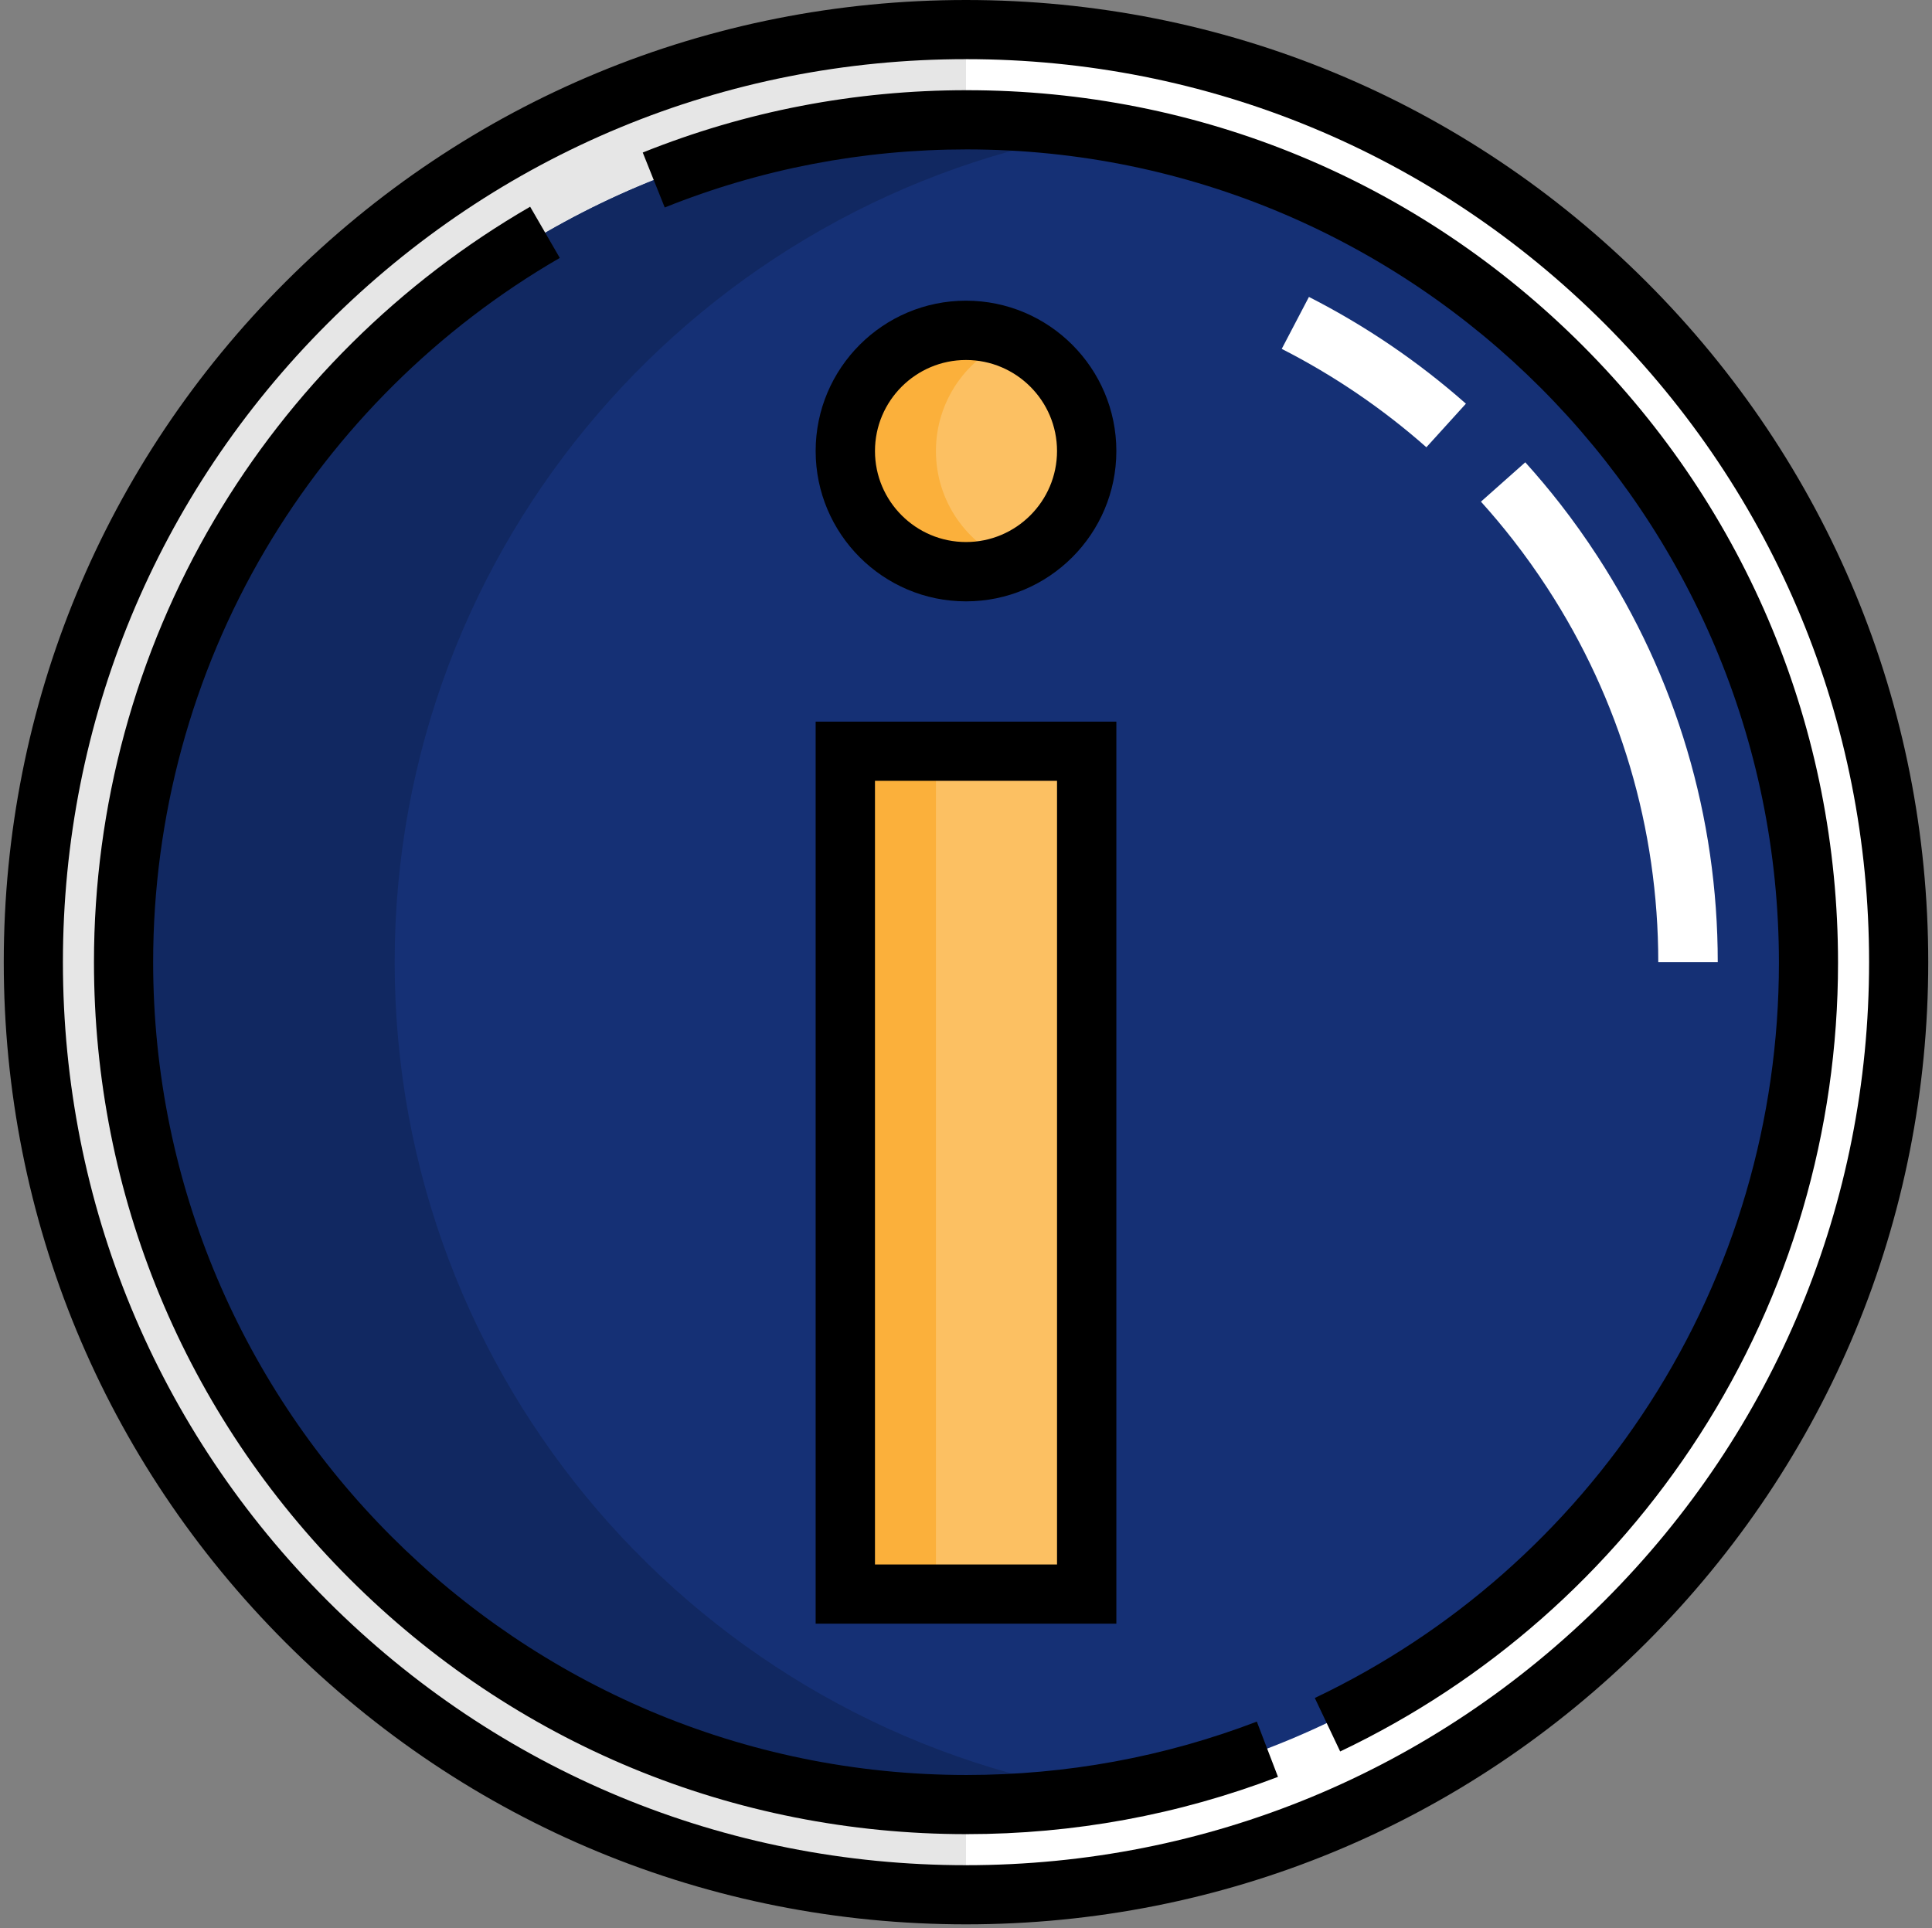 <svg width="514" height="513" xmlns="http://www.w3.org/2000/svg" xmlns:xlink="http://www.w3.org/1999/xlink" overflow="hidden"><rect width="100%" height="100%" fill="#808080" stroke="none"/><defs><clipPath id="clip0"><path d="M-690 8-176 8-176 521-690 521Z" fill-rule="evenodd" clip-rule="evenodd"/></clipPath></defs><g clip-path="url(#clip0)" transform="translate(690 -8)"><path d="M-185 264C-185 400.967-296.033 512-433 512-569.967 512-681 400.967-681 264-681 127.033-569.967 16-433 16-296.033 16-185 127.033-185 264Z" fill="#FFFFFF" fill-rule="evenodd"/><path d="M-433 512C-569.966 512-681 400.967-681 263.999-681 127.031-569.966 16-433 16" fill="#E6E6E6" fill-rule="evenodd"/><path d="M-209 264C-209 387.712-309.288 488-433 488-556.712 488-657 387.712-657 264-657 140.288-556.712 40-433 40-309.288 40-209 140.288-209 264Z" fill="#153075" fill-rule="evenodd"/><path d="M-465 208-401 208-401 432-465 432Z" fill="#FCC062" fill-rule="evenodd"/><path d="M-401 128C-401 145.673-415.327 160-433 160-450.673 160-465 145.673-465 128-465 110.327-450.673 96-433 96-415.327 96-401 110.327-401 128Z" fill="#FCC062" fill-rule="evenodd"/><path d="M-441 128C-441 114.577-432.717 103.124-421 98.373-424.711 96.868-428.75 96-433 96-450.672 96-465 110.326-465 128-465 145.673-450.674 160-433 160-428.75 160-424.71 159.132-421 157.627-432.717 152.876-441 141.422-441 128Z" fill="#FBB03B" fill-rule="evenodd"/><path d="M-585 264.001C-585 152.549-503.589 60.145-397 42.919-408.725 41.023-420.74 40-433 40-556.712 40-657 140.288-657 264-657 387.711-556.712 488-433 488-420.74 488-408.725 486.978-397 485.082-503.59 467.858-585 375.454-585 264.001Z" fill="#112861" fill-rule="evenodd"/><path d="M-432.999 520C-501.378 520-565.666 493.371-614.018 445.02-662.371 396.668-689 332.38-689 264.001-689 195.622-662.371 131.332-614.019 82.981-565.668 34.629-501.38 8-432.999 8-364.618 8-300.332 34.629-251.979 82.981-203.629 131.332-177 195.62-177 264.001-177 332.382-203.629 396.668-251.98 445.021-300.331 493.374-364.62 520-432.999 520ZM-432.999 23.738C-497.175 23.738-557.511 48.73-602.89 94.109-648.269 139.488-673.262 199.824-673.262 264.001-673.262 328.178-648.27 388.511-602.891 433.891-557.512 479.27-497.177 504.262-433 504.262-368.823 504.262-308.488 479.27-263.109 433.891-217.73 388.512-192.738 328.177-192.738 264-192.738 199.823-217.731 139.489-263.11 94.11-308.489 48.73-368.823 23.738-432.999 23.738Z" fill-rule="evenodd"/><path d="M-233 264-248.825 264C-248.825 228.429-259.026 194.108-278.325 164.465-281.16 160.11-284.218 155.809-287.415 151.708-290.141 148.211-293.03 144.76-296 141.471L-284.208 131C-280.986 134.571-277.852 138.303-274.894 142.097-271.425 146.546-268.106 151.229-265.03 155.955-244.076 188.14-233 225.291-233 264Z" fill="#FFFFFF" fill-rule="evenodd"/><path d="M-310.516 127C-322.185 116.696-335.134 107.891-349 100.826L-341.764 87C-326.713 94.669-312.661 104.226-300 115.406L-310.516 127Z" fill="#FFFFFF" fill-rule="evenodd"/><path d="M-432.896 496C-494.894 496-553.18 471.864-597.018 428.042-640.856 384.22-665 325.952-665 263.978-665 222.523-653.929 181.838-632.986 146.319-612.658 111.846-583.601 83.034-548.956 63L-541.071 76.625C-573.374 95.305-600.468 122.169-619.421 154.312-638.938 187.412-649.254 225.332-649.254 263.978-649.254 383.235-552.196 480.26-432.897 480.26-406.266 480.26-380.268 475.482-355.625 466.06L-350 480.762C-376.446 490.873-404.336 496-432.896 496Z" fill-rule="evenodd"/><path d="M-465 208-441 208-441 433-465 433Z" fill="#FBB03B" fill-rule="evenodd"/><path d="M-333.454 474-340.202 459.773C-303.796 442.45-272.978 415.32-251.081 381.315-228.605 346.412-216.725 305.905-216.725 264.173-216.724 144.837-313.657 47.751-432.804 47.751-460.575 47.751-487.607 52.95-513.15 63.203L-519 48.583C-491.589 37.58-462.589 32-432.805 32-370.887 32-312.676 56.151-268.894 100.001-225.112 143.852-201 202.156-201 264.173-201 308.938-213.748 352.399-237.866 389.852-261.349 426.323-294.403 455.419-333.454 474Z" fill-rule="evenodd"/><path d="M-393 440-473 440-473 200-393 200-393 440ZM-457.217 424.253-408.783 424.253-408.783 215.748-457.217 215.748-457.217 424.253Z" fill-rule="evenodd"/><path d="M-432.999 168C-455.056 168-473 150.056-473 128-473 105.944-455.056 88-432.999 88-410.944 88-393 105.944-393 128-393 150.056-410.944 168-432.999 168ZM-432.999 103.782C-446.353 103.782-457.217 114.646-457.217 127.999-457.217 141.352-446.353 152.216-432.999 152.216-419.647 152.216-408.783 141.352-408.783 127.999-408.783 114.646-419.647 103.782-432.999 103.782Z" fill-rule="evenodd"/></g></svg>